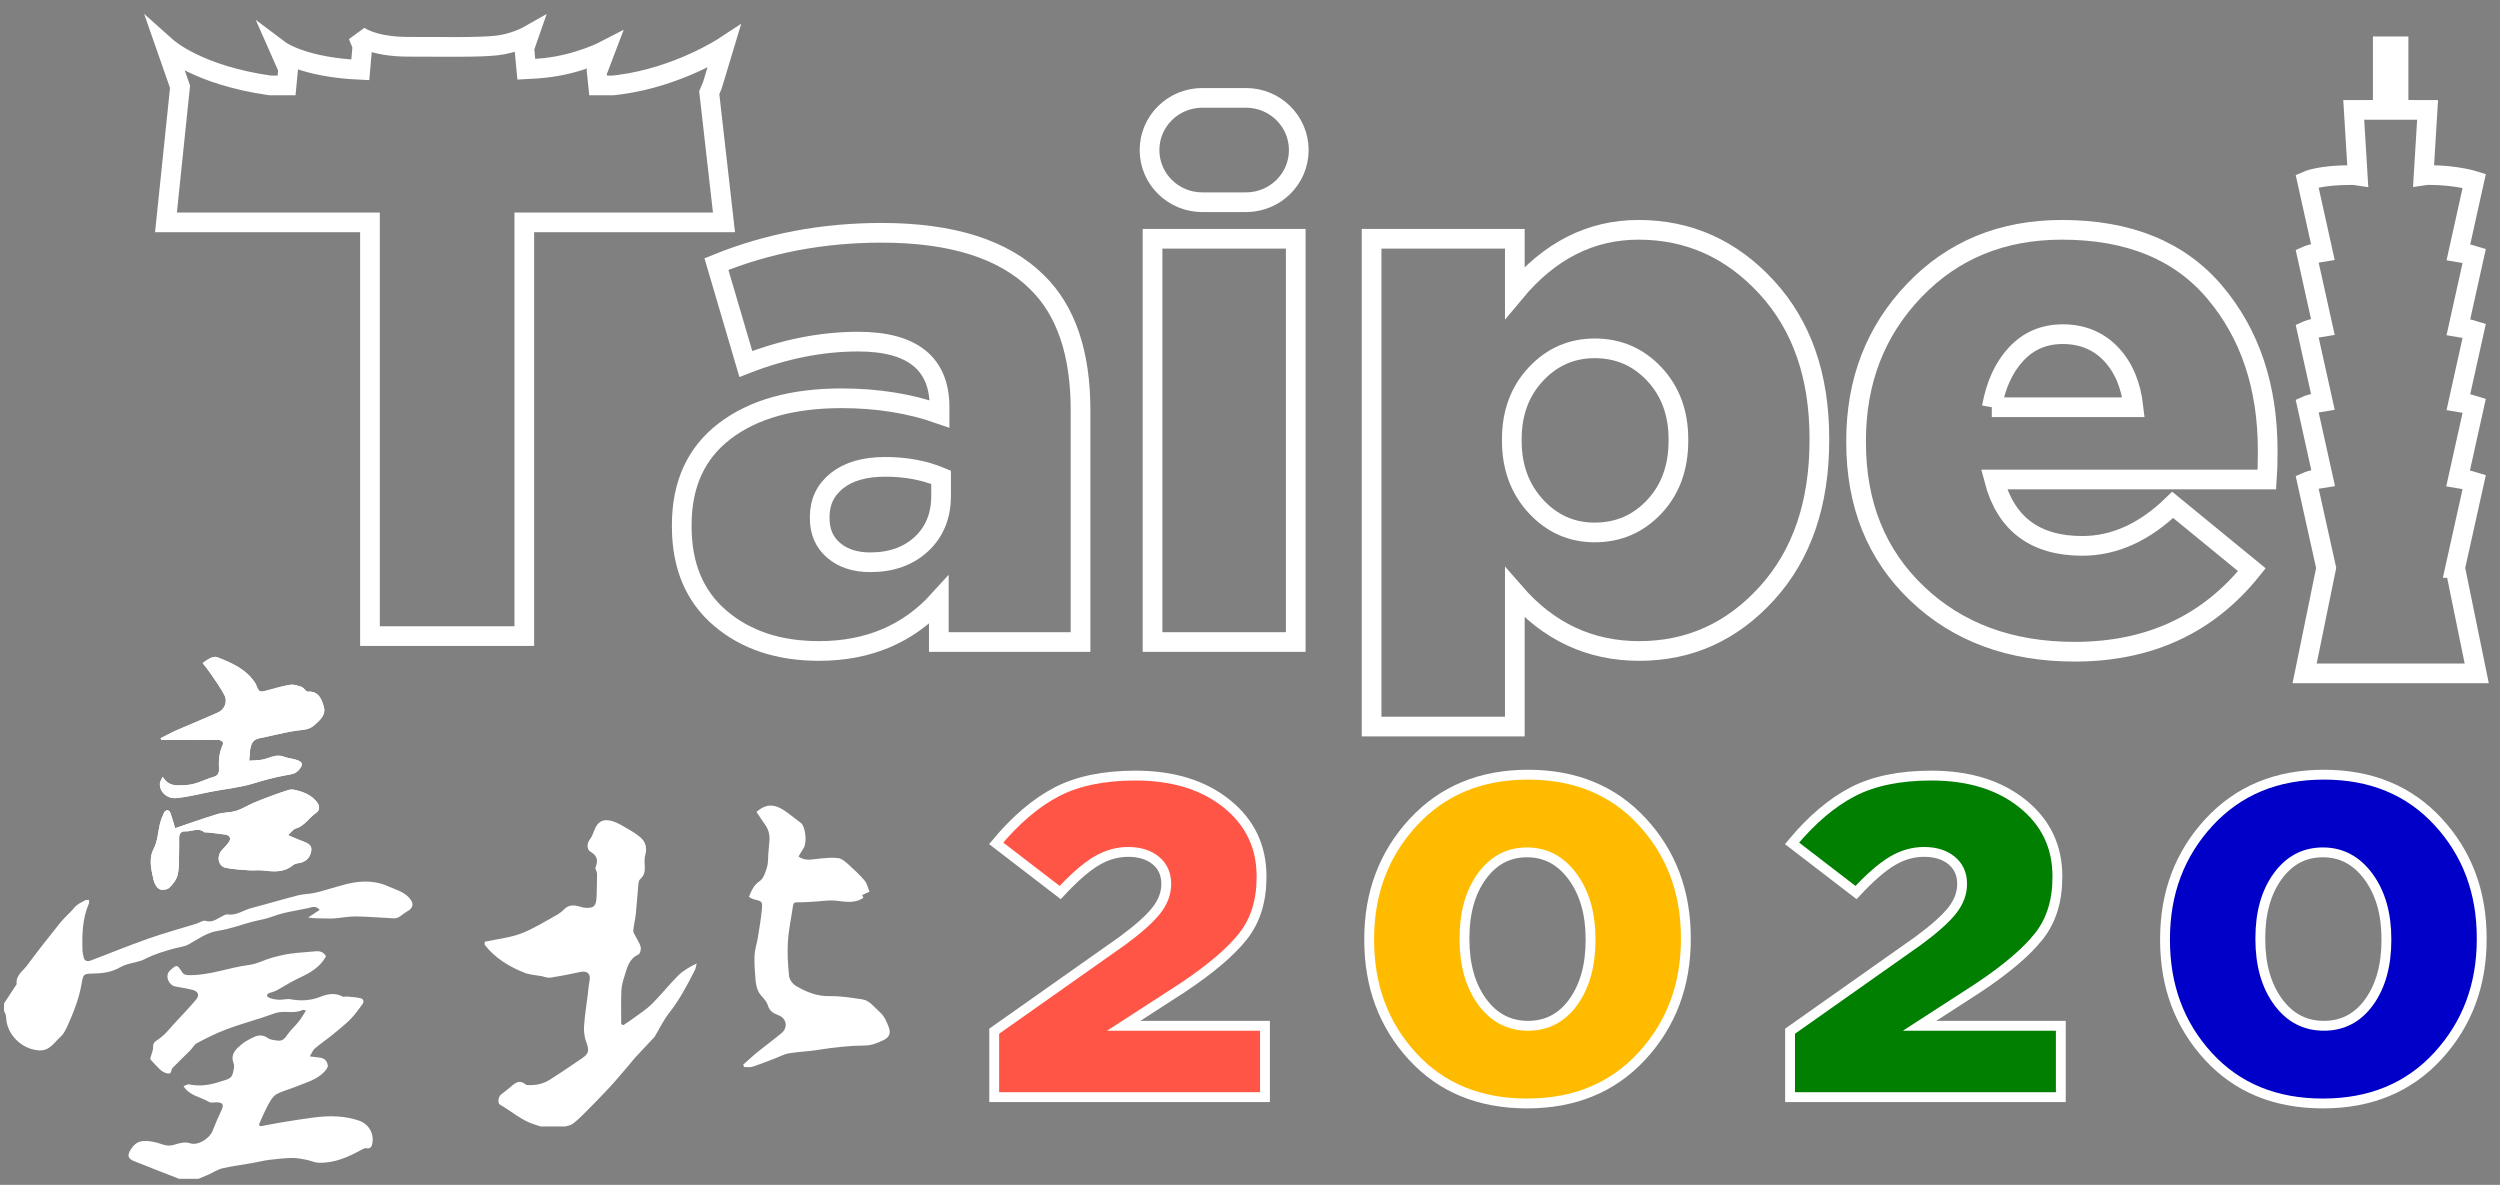 <?xml version="1.0" encoding="UTF-8"?>
<svg width="192px" height="91px" viewBox="0 0 192 91" version="1.1" xmlns="http://www.w3.org/2000/svg" xmlns:xlink="http://www.w3.org/1999/xlink">
    <rect x="0" y="0" width="192" height="91" fill="#808080" stroke="none"/>
    <!-- Generator: Sketch 63.1 (92452) - https://sketch.com -->
    <title>logos/taipei20-inverted</title>
    <desc>Created with Sketch.</desc>
    <g id="Page-1" stroke="none" stroke-width="1" fill="none" fill-rule="evenodd">
        <g id="Home---Tablet-Landscape" transform="translate(-53, -4044)">
            <g id="footer" transform="translate(0, 3921)">
                <g id="logos/taipei20-inverted" transform="translate(48, 125)">
                    <g id="Group-31" transform="translate(5.309, 0)">
                        <path d="M27.191,0.72 C27.191,0.72 28.241,1.593 31.057,1.593 C33.875,1.593 36.461,1.649 37.841,1.494 C39.221,1.339 40.3,0.726 40.3,0.726 L40.027,1.508 L39.954,1.656 L40.112,3.32 C40.622,3.294 41.084,3.261 41.491,3.219 C44.121,2.949 46.178,1.875 46.178,1.875 L45.657,3.245 L45.518,3.503 L45.627,4.561 L46.764,4.561 C46.932,4.543 47.096,4.523 47.254,4.503 C51.765,3.917 55.292,1.598 55.292,1.598 L54.399,4.556 L54.161,5.115 L55.292,15.078 L39.957,15.078 L39.958,46.851 L28.105,46.851 L28.105,15.078 L12.438,15.078 L13.518,4.663 L12.438,1.575 L12.449,1.585 C12.623,1.745 14.916,3.772 20.433,4.562 L21.7,4.561 L21.821,3.293 L21.191,1.865 L21.203,1.874 C21.362,1.988 23.106,3.172 27.361,3.366 L27.522,1.536 L27.191,0.72 Z" id="Combined-Shape" stroke="#FFFFFF" stroke-width="1.512"></path>
                        <g id="Group-30" transform="translate(0, 1.443)">
                            <path d="M66.523,39.739 C68.145,39.739 69.456,39.272 70.461,38.337 C71.463,37.402 71.966,36.171 71.966,34.644 L71.966,33.213 C70.692,32.679 69.264,32.411 67.681,32.411 C66.098,32.411 64.864,32.765 63.976,33.47 C63.087,34.177 62.645,35.102 62.645,36.247 L62.645,36.362 C62.645,37.392 63.001,38.213 63.716,38.824 C64.429,39.434 65.366,39.739 66.523,39.739 M62.587,46.551 C59.498,46.551 56.971,45.713 55.003,44.033 C53.034,42.354 52.049,40.007 52.049,36.991 L52.049,36.877 C52.049,33.748 53.149,31.344 55.349,29.664 C57.55,27.985 60.54,27.145 64.324,27.145 C67.064,27.145 69.572,27.546 71.85,28.347 L71.85,27.831 C71.85,24.473 69.766,22.794 65.597,22.794 C62.779,22.794 59.903,23.367 56.971,24.511 L54.713,16.84 C58.65,15.237 62.876,14.436 67.391,14.436 C72.795,14.436 76.771,15.695 79.319,18.214 C81.557,20.389 82.677,23.673 82.677,28.06 L82.677,45.865 L71.792,45.865 L71.792,42.659 C69.437,45.255 66.369,46.551 62.587,46.551" id="Fill-2" stroke="#FFFFFF" stroke-width="1.512"></path>
                            <path d="M88.206,45.865 L99.205,45.865 L99.205,14.894 L88.206,14.894 L88.206,45.865 Z M87.974,8.082 L87.974,8.082 C87.974,5.868 89.788,4.074 92.027,4.074 L95.384,4.074 C97.622,4.074 99.438,5.868 99.438,8.082 C99.438,10.294 97.622,12.088 95.384,12.088 L92.027,12.088 C89.788,12.088 87.974,10.294 87.974,8.082 L87.974,8.082 Z" id="Fill-4" stroke="#FFFFFF" stroke-width="1.512"></path>
                            <path d="M122.167,37.449 C123.98,37.449 125.505,36.791 126.74,35.474 C127.976,34.158 128.593,32.469 128.593,30.408 L128.593,30.293 C128.593,28.271 127.976,26.601 126.74,25.284 C125.505,23.967 123.98,23.309 122.167,23.309 C120.391,23.309 118.885,23.967 117.651,25.284 C116.415,26.601 115.798,28.271 115.798,30.293 L115.798,30.408 C115.798,32.431 116.415,34.11 117.651,35.446 C118.885,36.782 120.391,37.449 122.167,37.449 L122.167,37.449 Z M105.03,52.356 L105.03,14.894 L116.029,14.894 L116.029,19.015 C118.693,15.81 121.857,14.207 125.525,14.207 C129.383,14.207 132.664,15.677 135.366,18.615 C138.068,21.554 139.419,25.428 139.419,30.236 L139.419,30.351 C139.419,35.236 138.078,39.158 135.396,42.115 C132.712,45.073 129.441,46.552 125.582,46.552 C121.799,46.552 118.615,45.063 116.029,42.086 L116.029,52.356 L105.03,52.356 Z" id="Fill-6" stroke="#FFFFFF" stroke-width="1.512"></path>
                            <path d="M152.66,27.832 L163.544,27.832 C163.351,26.114 162.772,24.75 161.808,23.738 C160.842,22.728 159.607,22.221 158.102,22.221 C156.674,22.221 155.487,22.728 154.542,23.738 C153.595,24.75 152.969,26.114 152.66,27.832 M159.028,46.609 C154.087,46.609 150.055,45.12 146.928,42.144 C143.802,39.167 142.238,35.294 142.238,30.522 L142.238,30.408 C142.238,25.828 143.724,21.983 146.697,18.873 C149.669,15.762 153.451,14.207 158.045,14.207 C163.177,14.207 167.095,15.81 169.797,19.015 C172.498,22.221 173.85,26.267 173.85,31.152 C173.85,32.145 173.83,32.889 173.792,33.384 L152.833,33.384 C153.721,36.782 155.979,38.48 159.607,38.48 C162.077,38.48 164.393,37.431 166.555,35.331 L172.634,40.311 C169.276,44.51 164.74,46.609 159.028,46.609" id="Fill-7" stroke="#FFFFFF" stroke-width="1.512"></path>
                            <path d="M76.047,80.817 L76.047,75.753 L85.881,68.816 C87.106,67.915 87.976,67.14 88.489,66.492 C89.002,65.845 89.259,65.163 89.259,64.446 C89.259,63.683 88.989,63.082 88.452,62.642 C87.914,62.203 87.207,61.983 86.331,61.983 C85.48,61.983 84.661,62.221 83.872,62.695 C83.085,63.168 82.165,63.972 81.114,65.105 L76.197,61.325 C77.698,59.521 79.249,58.203 80.851,57.37 C82.453,56.538 84.467,56.122 86.894,56.122 C89.771,56.122 92.105,56.838 93.894,58.272 C95.683,59.706 96.577,61.567 96.577,63.856 L96.577,63.926 C96.577,65.753 96.102,67.267 95.151,68.469 C94.201,69.672 92.649,70.99 90.497,72.423 L85.993,75.337 L96.841,75.337 L96.841,80.817 L76.047,80.817 Z" id="Fill-8" stroke="#FFFFFF" stroke-width="0.756" fill="#FF5547"></path>
                            <path d="M113.514,73.481 C114.414,74.718 115.591,75.337 117.042,75.337 C118.492,75.337 119.657,74.725 120.533,73.499 C121.408,72.273 121.846,70.689 121.846,68.747 L121.846,68.678 C121.846,66.735 121.389,65.139 120.477,63.891 C119.563,62.642 118.393,62.018 116.967,62.018 C115.541,62.018 114.383,62.631 113.495,63.856 C112.607,65.082 112.163,66.666 112.163,68.608 L112.163,68.678 C112.163,70.643 112.613,72.244 113.514,73.481 M125.806,77.644 C123.566,80.083 120.62,81.303 116.967,81.303 C113.313,81.303 110.379,80.095 108.165,77.678 C105.951,75.262 104.844,72.285 104.844,68.747 L104.844,68.678 C104.844,65.139 105.97,62.151 108.221,59.711 C110.473,57.272 113.414,56.052 117.042,56.052 C120.67,56.052 123.598,57.26 125.824,59.677 C128.052,62.093 129.165,65.07 129.165,68.608 L129.165,68.678 C129.165,72.216 128.045,75.204 125.806,77.644" id="Fill-9" stroke="#FFFFFF" stroke-width="0.756" fill="#FFBB00"></path>
                            <path d="M137.168,80.817 L137.168,75.753 L147.002,68.816 C148.227,67.915 149.098,67.14 149.611,66.492 C150.123,65.845 150.381,65.163 150.381,64.446 C150.381,63.683 150.11,63.082 149.573,62.642 C149.035,62.203 148.328,61.983 147.453,61.983 C146.601,61.983 145.782,62.221 144.994,62.695 C144.206,63.168 143.286,63.972 142.235,65.105 L137.318,61.325 C138.82,59.521 140.371,58.203 141.973,57.37 C143.574,56.538 145.588,56.122 148.015,56.122 C150.892,56.122 153.226,56.838 155.015,58.272 C156.804,59.706 157.698,61.567 157.698,63.856 L157.698,63.926 C157.698,65.753 157.223,67.267 156.273,68.469 C155.322,69.672 153.77,70.99 151.619,72.423 L147.115,75.337 L157.962,75.337 L157.962,80.817 L137.168,80.817 Z" id="Fill-10" stroke="#FFFFFF" stroke-width="0.756" fill="#007F00"></path>
                            <path d="M174.635,73.481 C175.535,74.718 176.712,75.337 178.163,75.337 C179.614,75.337 180.778,74.725 181.654,73.499 C182.529,72.273 182.967,70.689 182.967,68.747 L182.967,68.678 C182.967,66.735 182.51,65.139 181.598,63.891 C180.684,62.642 179.514,62.018 178.088,62.018 C176.662,62.018 175.504,62.631 174.616,63.856 C173.728,65.082 173.284,66.666 173.284,68.608 L173.284,68.678 C173.284,70.643 173.735,72.244 174.635,73.481 M186.927,77.644 C184.687,80.083 181.741,81.303 178.088,81.303 C174.434,81.303 171.501,80.095 169.286,77.678 C167.072,75.262 165.965,72.285 165.965,68.747 L165.965,68.678 C165.965,65.139 167.091,62.151 169.342,59.711 C171.595,57.272 174.534,56.052 178.163,56.052 C181.791,56.052 184.719,57.26 186.945,59.677 C189.173,62.093 190.286,65.07 190.286,68.608 L190.286,68.678 C190.286,72.216 189.166,75.204 186.927,77.644" id="Fill-11" stroke="#FFFFFF" stroke-width="0.756" fill="#0000C8"></path>
                            <path d="M176.873,33.562 C176.873,33.562 177.25,33.392 178.106,33.263 L176.873,27.703 C176.873,27.703 177.244,27.537 178.084,27.407 L176.873,21.95 C176.873,21.95 177.244,21.783 178.084,21.654 L176.873,16.197 C176.873,16.197 177.244,16.03 178.084,15.901 L176.873,10.444 C176.873,10.444 177.858,10.001 180.256,10.001 C180.435,10.001 180.604,10.015 180.765,10.04 L180.457,4.996 L182.688,4.995 L182.688,0.113 L183.899,0.113 L183.899,4.995 L186.13,4.996 L185.823,10.033 C185.961,10.012 186.105,10.001 186.256,10.001 C188.323,10.001 189.714,10.444 189.714,10.444 L189.714,10.444 L188.496,15.93 C189.264,16.054 189.714,16.197 189.714,16.197 L189.714,16.197 L188.496,21.683 C189.264,21.807 189.714,21.95 189.714,21.95 L189.714,21.95 L188.496,27.436 C189.264,27.56 189.714,27.703 189.714,27.703 L189.714,27.703 L188.473,33.291 C189.256,33.416 189.715,33.562 189.715,33.562 L189.715,33.562 L188.245,40.174 L188.248,40.174 L189.904,48.271 L176.686,48.271 L178.341,40.174 Z" id="Combined-Shape" stroke="#FFFFFF" stroke-width="1.512"></path>
                            <path d="M21.815,60.697 C22.068,60.468 22.206,60.242 22.394,60.19 C23.09,59.995 23.422,59.355 23.971,58.983 C24.239,58.802 24.277,58.478 24.036,58.165 C23.598,57.596 22.983,57.367 22.319,57.219 C22.163,57.185 21.98,57.186 21.829,57.233 C21.355,57.379 20.89,57.548 20.425,57.72 C20.001,57.877 19.577,58.038 19.161,58.219 C18.711,58.415 18.288,58.688 17.823,58.831 C17.367,58.972 16.855,58.938 16.399,59.076 C15.321,59.401 14.262,59.784 13.14,60.163 C13.024,59.774 12.916,59.384 12.785,59.003 C12.754,58.91 12.645,58.788 12.564,58.782 C12.478,58.774 12.335,58.867 12.297,58.952 C12.167,59.241 12.043,59.538 11.969,59.844 C11.813,60.483 11.812,61.14 11.487,61.761 C11.096,62.51 11.308,63.339 11.482,64.123 C11.541,64.387 11.705,64.711 11.921,64.835 C12.107,64.94 12.527,64.892 12.683,64.745 C12.972,64.471 13.256,64.1 13.339,63.725 C13.466,63.153 13.426,62.544 13.446,61.951 C13.458,61.597 13.447,61.244 13.449,60.89 C13.451,60.583 13.611,60.384 13.919,60.405 C14.404,60.439 14.91,60.084 15.38,60.473 C15.413,60.5 15.488,60.474 15.542,60.479 C16.024,60.534 16.509,60.577 16.988,60.652 C17.361,60.71 17.464,60.965 17.246,61.264 C17.104,61.459 16.929,61.631 16.764,61.81 C16.248,62.371 16.507,63.091 17.001,63.199 C17.602,63.329 18.229,63.351 18.847,63.397 C19.179,63.423 19.518,63.37 19.848,63.407 C20.662,63.498 21.466,63.596 22.168,63.022 C22.276,62.932 22.432,62.87 22.572,62.855 C23.138,62.792 23.521,62.446 23.595,61.897 C23.647,61.519 23.467,61.347 22.83,61.122 C22.522,61.012 22.225,60.87 21.815,60.697 M12.189,56.219 C12.092,56.432 11.982,56.571 11.971,56.717 C11.926,57.351 12.5,57.92 13.247,57.848 C14.112,57.765 14.964,57.547 15.82,57.376 C16.932,57.154 18.068,57.059 19.161,56.723 C19.954,56.48 20.76,56.259 21.574,56.11 C21.995,56.033 22.383,56.024 22.68,55.646 C22.959,55.29 22.968,55.108 22.536,54.94 C22.204,54.812 21.823,54.802 21.491,54.673 C20.862,54.427 20.346,54.819 19.777,54.907 C19.464,54.955 19.144,54.956 18.827,54.979 C18.847,54.772 18.869,54.564 18.888,54.356 C18.894,54.289 18.885,54.219 18.897,54.153 C19.02,53.477 19.185,53.32 19.849,53.209 C20.073,53.171 20.292,53.107 20.516,53.06 C21.197,52.919 21.875,52.741 22.564,52.657 C23.024,52.6 23.449,52.597 23.832,52.25 C24.269,51.856 24.738,51.475 24.561,50.841 C24.395,50.242 24.159,49.608 23.302,49.679 C23.241,49.684 23.171,49.569 23.104,49.513 C23.01,49.437 22.925,49.324 22.818,49.295 C22.549,49.221 22.255,49.106 21.995,49.148 C21.403,49.243 20.82,49.407 20.24,49.57 C19.633,49.741 19.584,49.73 19.361,49.151 C19.342,49.101 19.316,49.053 19.287,49.008 C18.59,47.943 17.483,47.461 16.354,47.023 C16.215,46.969 16.001,47.031 15.848,47.098 C15.646,47.188 15.47,47.336 15.253,47.478 C15.483,47.779 15.715,48.057 15.916,48.355 C16.266,48.872 16.632,49.383 16.924,49.931 C17.184,50.422 16.958,51.037 16.45,51.265 C15.39,51.744 14.308,52.178 13.243,52.646 C12.829,52.828 12.432,53.048 12.028,53.251 C12.043,53.296 12.058,53.34 12.073,53.384 C12.425,53.384 12.777,53.384 13.128,53.384 C14.216,53.385 15.304,53.396 16.391,53.379 C16.669,53.375 16.903,53.536 16.796,53.762 C16.512,54.367 16.481,55.007 16.509,55.65 C16.522,55.99 16.359,56.148 16.07,56.231 C15.368,56.433 14.735,56.82 13.967,56.851 C13.303,56.878 12.658,56.998 12.189,56.219" id="Fill-23" fill="#FFFFFF"></path>
                            <path d="M13.448,87.09 C12.282,86.634 11.111,86.189 9.951,85.716 C9.507,85.535 9.464,85.271 9.718,84.862 C10.15,84.164 10.61,84.092 11.502,84.255 C11.841,84.316 12.162,84.476 12.501,84.529 C12.716,84.563 12.958,84.512 13.171,84.446 C13.555,84.327 13.906,84.234 14.33,84.368 C14.91,84.551 15.796,83.985 16.016,83.409 C16.23,82.853 16.476,82.308 16.724,81.765 C16.886,81.41 16.803,81.246 16.401,81.216 C16.182,81.199 15.913,81.285 15.75,81.188 C15.111,80.805 14.283,80.734 13.784,79.981 C13.932,79.928 14.09,79.81 14.216,79.837 C15.084,80.023 15.903,79.871 16.723,79.588 C17.069,79.469 17.458,79.436 17.564,79.017 C17.628,78.762 17.721,78.453 17.635,78.231 C17.36,77.518 17.801,77.144 18.248,76.759 C18.41,76.62 18.597,76.506 18.787,76.406 C19.252,76.16 19.704,75.88 20.253,76.279 C20.442,76.417 20.733,76.435 20.983,76.473 C21.308,76.523 21.518,76.389 21.71,76.095 C21.965,75.705 22.334,75.388 22.629,75.019 C22.831,74.767 22.989,74.481 23.194,74.168 C23.041,74.134 22.978,74.098 22.942,74.116 C22.273,74.453 21.53,74.138 20.85,74.358 C20.505,74.469 20.167,74.597 19.823,74.71 C18.875,75.02 17.912,75.29 16.983,75.646 C16.235,75.931 15.518,76.301 14.809,76.672 C14.609,76.778 14.491,77.032 14.32,77.204 C13.865,77.665 13.401,78.119 12.941,78.575 C12.805,78.71 12.903,79.066 12.57,79.001 C12.387,78.965 12.192,78.878 12.054,78.758 C11.794,78.533 11.568,78.267 11.331,78.015 C11.287,77.968 11.22,77.896 11.231,77.85 C11.299,77.555 11.461,77.26 11.446,76.972 C11.427,76.578 11.703,76.492 11.928,76.322 C12.094,76.196 12.258,76.062 12.403,75.914 C12.611,75.702 12.799,75.471 13,75.251 C13.58,74.617 14.181,74 14.736,73.345 C15.053,72.97 14.912,72.672 14.415,72.562 C13.996,72.469 13.574,72.39 13.151,72.317 C12.7,72.24 12.397,71.628 12.63,71.238 C12.664,71.182 12.708,71.128 12.758,71.083 C13.271,70.623 13.281,70.617 13.666,71.2 C13.819,71.433 13.977,71.445 14.254,71.448 C15.833,71.463 17.295,70.853 18.835,70.662 C19.42,70.59 19.971,70.281 20.548,70.117 C21.035,69.978 21.532,69.863 22.032,69.793 C22.657,69.706 23.292,69.684 23.92,69.618 C24.267,69.582 24.54,69.668 24.726,69.999 C24.284,70.842 23.497,71.277 22.654,71.67 C22.06,71.947 21.508,72.31 20.93,72.621 C20.77,72.707 20.585,72.75 20.409,72.807 C20.2,72.875 20.119,73.052 20.301,73.15 C20.534,73.275 20.828,73.319 21.099,73.337 C21.406,73.357 21.729,73.245 22.024,73.301 C22.808,73.449 23.564,73.401 24.298,73.11 C24.872,72.883 25.432,72.786 26.009,73.095 C26.088,73.138 26.216,73.08 26.32,73.091 C26.674,73.126 27.036,73.14 27.381,73.221 C27.621,73.278 27.667,73.493 27.517,73.692 C27.225,74.08 26.951,74.488 26.609,74.828 C26.165,75.27 25.671,75.666 25.183,76.063 C24.751,76.415 24.284,76.725 23.864,77.087 C23.702,77.227 23.625,77.461 23.486,77.688 C23.788,77.726 24.027,77.76 24.268,77.784 C24.631,77.821 24.817,78.068 24.868,78.375 C24.891,78.511 24.75,78.702 24.637,78.828 C24.067,79.471 23.245,79.671 22.492,79.984 C21.973,80.199 21.414,80.332 20.926,80.596 C20.666,80.737 20.476,81.058 20.324,81.334 C20.06,81.812 19.846,82.319 19.619,82.817 C19.592,82.875 19.589,82.982 19.624,83.018 C19.659,83.054 19.76,83.041 19.829,83.029 C20.303,82.944 20.775,82.843 21.251,82.766 C22.102,82.628 22.953,82.486 23.809,82.378 C24.973,82.23 26.135,82.235 27.26,82.62 C27.999,82.873 28.421,83.593 28.292,84.342 C28.251,84.573 28.173,84.81 27.824,84.74 C27.723,84.72 27.589,84.785 27.488,84.841 C26.445,85.417 25.369,85.901 24.14,85.855 C23.834,85.844 23.536,85.687 23.228,85.629 C22.87,85.561 22.505,85.484 22.144,85.49 C21.557,85.501 20.968,85.559 20.385,85.632 C19.923,85.69 19.468,85.808 19.008,85.889 C18.258,86.022 17.5,86.115 16.76,86.288 C16.396,86.373 16.067,86.603 15.717,86.76 C15.459,86.876 15.195,86.981 14.934,87.09 L13.448,87.09 Z" id="Fill-24" fill="#FFFFFF"></path>
                            <path d="M0,73.621 C0.299,73.168 0.599,72.714 0.896,72.26 C0.925,72.215 0.972,72.163 0.968,72.119 C0.897,71.458 1.45,71.133 1.773,70.698 C2.587,69.6 3.431,68.522 4.289,67.456 C4.632,67.029 5.066,66.674 5.414,66.251 C5.638,65.976 5.945,65.863 6.229,65.701 C6.307,65.657 6.423,65.678 6.522,65.67 C6.521,65.764 6.551,65.871 6.517,65.951 C6.017,67.107 5.988,68.326 6.025,69.553 C6.031,69.71 6.083,69.865 6.105,70.023 C6.151,70.358 6.386,70.427 6.644,70.329 C8.112,69.779 9.563,69.177 11.042,68.656 C12.266,68.224 13.523,67.882 14.765,67.498 C15.006,67.423 15.283,67.216 15.478,67.277 C16.005,67.442 16.341,67.125 16.737,66.932 C16.869,66.868 17.021,66.765 17.147,66.783 C17.841,66.891 18.381,66.458 18.997,66.297 C20.19,65.986 21.371,65.631 22.565,65.323 C22.98,65.216 23.423,65.22 23.844,65.131 C24.283,65.039 24.711,64.893 25.144,64.777 C25.736,64.619 26.322,64.415 26.926,64.327 C27.796,64.2 28.665,64.245 29.492,64.621 C30.052,64.877 30.668,65.019 31.107,65.498 C31.512,65.942 31.451,66.299 30.921,66.579 C30.715,66.688 30.547,66.865 30.344,66.979 C30.223,67.048 30.067,67.092 29.93,67.085 C28.964,67.041 28.001,66.952 27.036,66.939 C26.47,66.932 25.904,67.05 25.337,67.092 C25.047,67.113 24.755,67.09 24.464,67.089 C24.141,67.088 23.819,67.089 23.355,67.021 C23.647,66.829 23.938,66.637 24.243,66.436 C23.927,66.076 23.651,66.238 23.374,66.297 C22.733,66.435 22.083,66.537 21.446,66.689 C21.012,66.794 20.595,66.969 20.164,67.091 C19.819,67.189 19.461,67.242 19.113,67.335 C18.221,67.573 17.345,67.904 16.439,68.042 C15.553,68.178 14.903,68.687 14.171,69.089 C13.875,69.252 13.506,69.286 13.169,69.375 C12.355,69.591 11.556,69.831 10.8,70.22 C10.405,70.424 9.929,70.471 9.494,70.605 C9.293,70.666 9.091,70.744 8.91,70.849 C8.283,71.215 7.585,71.315 6.885,71.324 C6.09,71.334 6.086,71.377 5.962,72.089 C5.785,73.11 5.442,74.066 5.026,75.001 C4.838,75.426 4.651,75.908 4.319,76.203 C3.842,76.624 3.506,77.284 2.666,77.226 C1.341,77.136 0.177,75.976 0.158,74.644 C0.156,74.493 0.055,74.343 0,74.192 L0,73.621 Z" id="Fill-25" fill="#FFFFFF"></path>
                            <path d="M12.189,56.219 C12.658,56.998 13.303,56.878 13.967,56.851 C14.735,56.819 15.368,56.432 16.07,56.231 C16.359,56.147 16.523,55.99 16.509,55.65 C16.481,55.007 16.512,54.367 16.796,53.762 C16.903,53.536 16.668,53.375 16.391,53.379 C15.303,53.396 14.216,53.385 13.128,53.384 C12.777,53.384 12.425,53.384 12.074,53.384 C12.058,53.34 12.043,53.295 12.028,53.251 C12.432,53.048 12.829,52.828 13.242,52.647 C14.308,52.179 15.39,51.744 16.451,51.266 C16.958,51.036 17.184,50.422 16.924,49.932 C16.633,49.383 16.266,48.872 15.916,48.355 C15.715,48.057 15.483,47.779 15.253,47.478 C15.47,47.336 15.646,47.188 15.848,47.098 C16.001,47.031 16.215,46.968 16.354,47.023 C17.483,47.461 18.59,47.944 19.287,49.008 C19.317,49.053 19.341,49.101 19.361,49.151 C19.584,49.73 19.633,49.741 20.241,49.57 C20.82,49.407 21.402,49.243 21.995,49.148 C22.255,49.106 22.549,49.22 22.818,49.295 C22.925,49.325 23.01,49.437 23.103,49.513 C23.171,49.569 23.241,49.684 23.302,49.679 C24.158,49.608 24.395,50.242 24.561,50.842 C24.738,51.475 24.269,51.855 23.831,52.251 C23.449,52.596 23.024,52.6 22.564,52.657 C21.875,52.741 21.197,52.92 20.516,53.06 C20.292,53.106 20.073,53.172 19.85,53.209 C19.185,53.32 19.02,53.477 18.897,54.153 C18.885,54.219 18.894,54.288 18.888,54.357 C18.869,54.564 18.848,54.771 18.826,54.979 C19.144,54.956 19.464,54.955 19.777,54.907 C20.346,54.819 20.862,54.426 21.491,54.673 C21.823,54.802 22.204,54.812 22.536,54.941 C22.968,55.108 22.959,55.29 22.68,55.646 C22.384,56.024 21.995,56.033 21.575,56.11 C20.76,56.259 19.954,56.48 19.16,56.723 C18.068,57.06 16.932,57.153 15.819,57.376 C14.964,57.547 14.112,57.764 13.247,57.849 C12.5,57.921 11.926,57.35 11.971,56.716 C11.982,56.571 12.093,56.432 12.189,56.219" id="Fill-26" fill="#FFFFFF"></path>
                            <path d="M21.815,60.697 C22.225,60.87 22.522,61.012 22.83,61.122 C23.467,61.347 23.647,61.519 23.595,61.897 C23.521,62.446 23.138,62.792 22.572,62.855 C22.432,62.87 22.276,62.932 22.168,63.022 C21.466,63.596 20.662,63.498 19.848,63.407 C19.518,63.37 19.179,63.423 18.847,63.397 C18.229,63.351 17.602,63.329 17.001,63.199 C16.507,63.091 16.248,62.371 16.764,61.81 C16.929,61.631 17.104,61.459 17.246,61.264 C17.464,60.965 17.361,60.71 16.988,60.652 C16.509,60.577 16.024,60.534 15.542,60.479 C15.488,60.474 15.413,60.5 15.38,60.473 C14.91,60.084 14.404,60.439 13.919,60.405 C13.611,60.384 13.451,60.583 13.449,60.89 C13.447,61.244 13.458,61.597 13.446,61.951 C13.426,62.544 13.466,63.153 13.339,63.725 C13.256,64.1 12.972,64.471 12.683,64.745 C12.527,64.892 12.107,64.94 11.921,64.835 C11.705,64.711 11.541,64.387 11.482,64.123 C11.308,63.339 11.096,62.51 11.487,61.761 C11.812,61.14 11.813,60.483 11.969,59.844 C12.043,59.538 12.167,59.241 12.297,58.952 C12.335,58.867 12.478,58.774 12.564,58.782 C12.645,58.788 12.754,58.91 12.785,59.003 C12.916,59.384 13.024,59.774 13.14,60.163 C14.262,59.784 15.321,59.401 16.399,59.076 C16.855,58.938 17.367,58.972 17.823,58.831 C18.288,58.688 18.711,58.415 19.161,58.219 C19.577,58.038 20.001,57.877 20.425,57.72 C20.89,57.548 21.355,57.379 21.829,57.233 C21.98,57.186 22.163,57.185 22.319,57.219 C22.983,57.367 23.598,57.596 24.036,58.165 C24.277,58.478 24.239,58.802 23.971,58.983 C23.422,59.355 23.09,59.995 22.394,60.19 C22.206,60.242 22.068,60.468 21.815,60.697" id="Fill-27" fill="#FFFFFF"></path>
                            <path d="M36.918,68.882 C37.849,68.681 38.819,68.582 39.7,68.253 C40.65,67.897 41.521,67.333 42.419,66.844 C42.64,66.723 42.848,66.561 43.026,66.382 C43.388,66.018 43.801,66.064 44.235,66.183 C44.339,66.212 44.441,66.257 44.546,66.268 C45.391,66.349 45.503,66.101 45.517,65.182 C45.523,64.671 45.551,64.16 45.545,63.649 C45.543,63.49 45.383,63.302 45.429,63.177 C45.629,62.654 45.595,62.297 45.038,61.966 C44.755,61.797 44.734,61.346 45.012,60.991 C45.164,60.798 45.245,60.544 45.337,60.31 C45.587,59.668 45.982,59.43 46.645,59.601 C46.951,59.68 47.245,59.831 47.519,59.99 C47.977,60.254 48.453,60.509 48.853,60.845 C49.268,61.195 49.41,61.667 49.245,62.236 C49.153,62.551 49.211,62.909 49.213,63.249 C49.214,63.584 49.11,63.86 48.847,64.09 C48.764,64.162 48.732,64.32 48.721,64.442 C48.649,65.206 48.603,65.97 48.523,66.732 C48.478,67.167 48.367,67.595 48.326,68.031 C48.313,68.168 48.429,68.322 48.498,68.462 C48.633,68.736 48.826,68.993 48.895,69.281 C48.938,69.459 48.852,69.804 48.725,69.861 C47.989,70.192 47.859,70.878 47.653,71.517 C47.536,71.88 47.428,72.261 47.412,72.637 C47.377,73.494 47.401,74.354 47.401,75.212 L47.563,75.291 C47.819,75.117 48.08,74.95 48.328,74.766 C48.811,74.407 49.332,74.084 49.755,73.665 C50.462,72.962 51.078,72.17 51.786,71.469 C52.171,71.087 52.664,70.814 53.196,70.549 C53.151,70.722 53.133,70.909 53.054,71.066 C52.476,72.21 51.879,73.339 51.077,74.358 C50.645,74.908 50.341,75.556 49.979,76.159 C49.972,76.17 49.967,76.183 49.958,76.193 C49.466,76.718 48.97,77.239 48.483,77.768 C48.295,77.972 48.129,78.196 47.947,78.407 C47.463,78.968 46.994,79.541 46.489,80.084 C45.831,80.791 45.151,81.478 44.47,82.162 C44.213,82.421 43.941,82.671 43.646,82.885 C43.501,82.992 43.288,83.01 43.106,83.067 L41.208,83.067 C41.061,83.021 40.915,82.974 40.769,82.928 C39.761,82.619 38.987,81.91 38.095,81.401 C37.887,81.283 37.958,80.778 38.167,80.619 C38.359,80.472 38.544,80.316 38.738,80.17 C39.138,79.866 39.492,79.351 40.086,79.865 C40.111,79.888 40.164,79.883 40.205,79.886 C40.801,79.927 41.375,79.812 41.874,79.502 C42.738,78.964 43.575,78.384 44.417,77.813 C44.933,77.465 44.946,77.198 44.717,76.599 C44.572,76.215 44.521,75.766 44.548,75.354 C44.602,74.53 44.737,73.712 44.838,72.892 C44.88,72.56 44.896,72.224 44.966,71.899 C45.084,71.355 44.8,71.086 44.248,71.207 C43.49,71.372 42.727,71.523 41.96,71.642 C41.752,71.675 41.521,71.572 41.302,71.53 C40.85,71.444 40.37,71.425 39.952,71.257 C38.777,70.787 37.713,70.137 36.918,69.127 L36.918,68.882 Z" id="Fill-28" fill="#FFFFFF"></path>
                            <path d="M56.768,78.321 C57.126,78.004 57.474,77.673 57.845,77.371 C58.465,76.868 59.115,76.4 59.727,75.888 C60.222,75.473 60.096,74.765 59.503,74.539 C59.103,74.387 58.791,74.231 58.654,73.744 C58.549,73.373 58.145,73.095 57.951,72.735 C57.806,72.464 57.745,72.133 57.718,71.822 C57.662,71.192 57.614,70.555 57.64,69.925 C57.659,69.48 57.817,69.041 57.889,68.596 C58.004,67.886 58.125,67.175 58.197,66.459 C58.266,65.78 58.239,65.782 57.556,65.613 C57.432,65.582 57.323,65.497 57.206,65.435 C57.41,64.955 57.571,64.534 58.036,64.224 C58.334,64.026 58.477,63.543 58.597,63.158 C58.699,62.833 58.67,62.468 58.699,62.121 C58.725,61.799 58.751,61.478 58.781,61.159 C58.826,60.687 58.72,60.26 58.438,59.871 C58.211,59.558 58.004,59.231 57.79,58.914 C58.596,58.216 59.258,58.285 60.204,58.999 C60.537,59.249 60.868,59.503 61.197,59.757 C61.547,60.027 61.685,61.236 61.418,61.67 C61.285,61.886 61.156,62.104 61.02,62.329 C61.534,62.735 62.095,62.54 62.649,62.493 C63.126,62.453 63.616,62.395 64.082,62.463 C64.358,62.504 64.626,62.746 64.851,62.947 C65.287,63.34 65.72,63.743 66.098,64.19 C66.281,64.407 66.338,64.728 66.466,65.037 C66.27,65.127 66.105,65.204 65.907,65.294 C65.939,65.368 65.971,65.441 66,65.507 C65.312,65.984 64.569,65.793 63.82,65.722 C63.365,65.679 62.898,65.763 62.436,65.788 C61.944,65.814 61.454,65.864 60.964,65.853 C60.725,65.847 60.627,65.883 60.592,66.126 C60.466,67.035 60.26,67.94 60.203,68.853 C60.149,69.74 60.201,70.641 60.293,71.527 C60.321,71.801 60.582,72.137 60.833,72.284 C61.623,72.751 62.456,73.083 63.43,73.061 C64.248,73.043 65.075,73.186 65.891,73.303 C66.49,73.388 66.818,73.901 67.236,74.263 C67.615,74.591 67.791,75.025 67.961,75.487 C68.14,75.968 67.907,76.257 67.575,76.422 C67.139,76.637 66.642,76.844 66.169,76.849 C64.941,76.862 63.732,76.99 62.523,77.188 C61.778,77.31 61.014,77.327 60.27,77.454 C59.882,77.521 59.52,77.729 59.145,77.87 C58.58,78.082 58.019,78.306 57.445,78.49 C57.26,78.549 57.037,78.499 56.833,78.499 C56.812,78.44 56.79,78.381 56.768,78.321" id="Fill-29" fill="#FFFFFF"></path>
                        </g>
                    </g>
                </g>
            </g>
        </g>
    </g>
</svg>